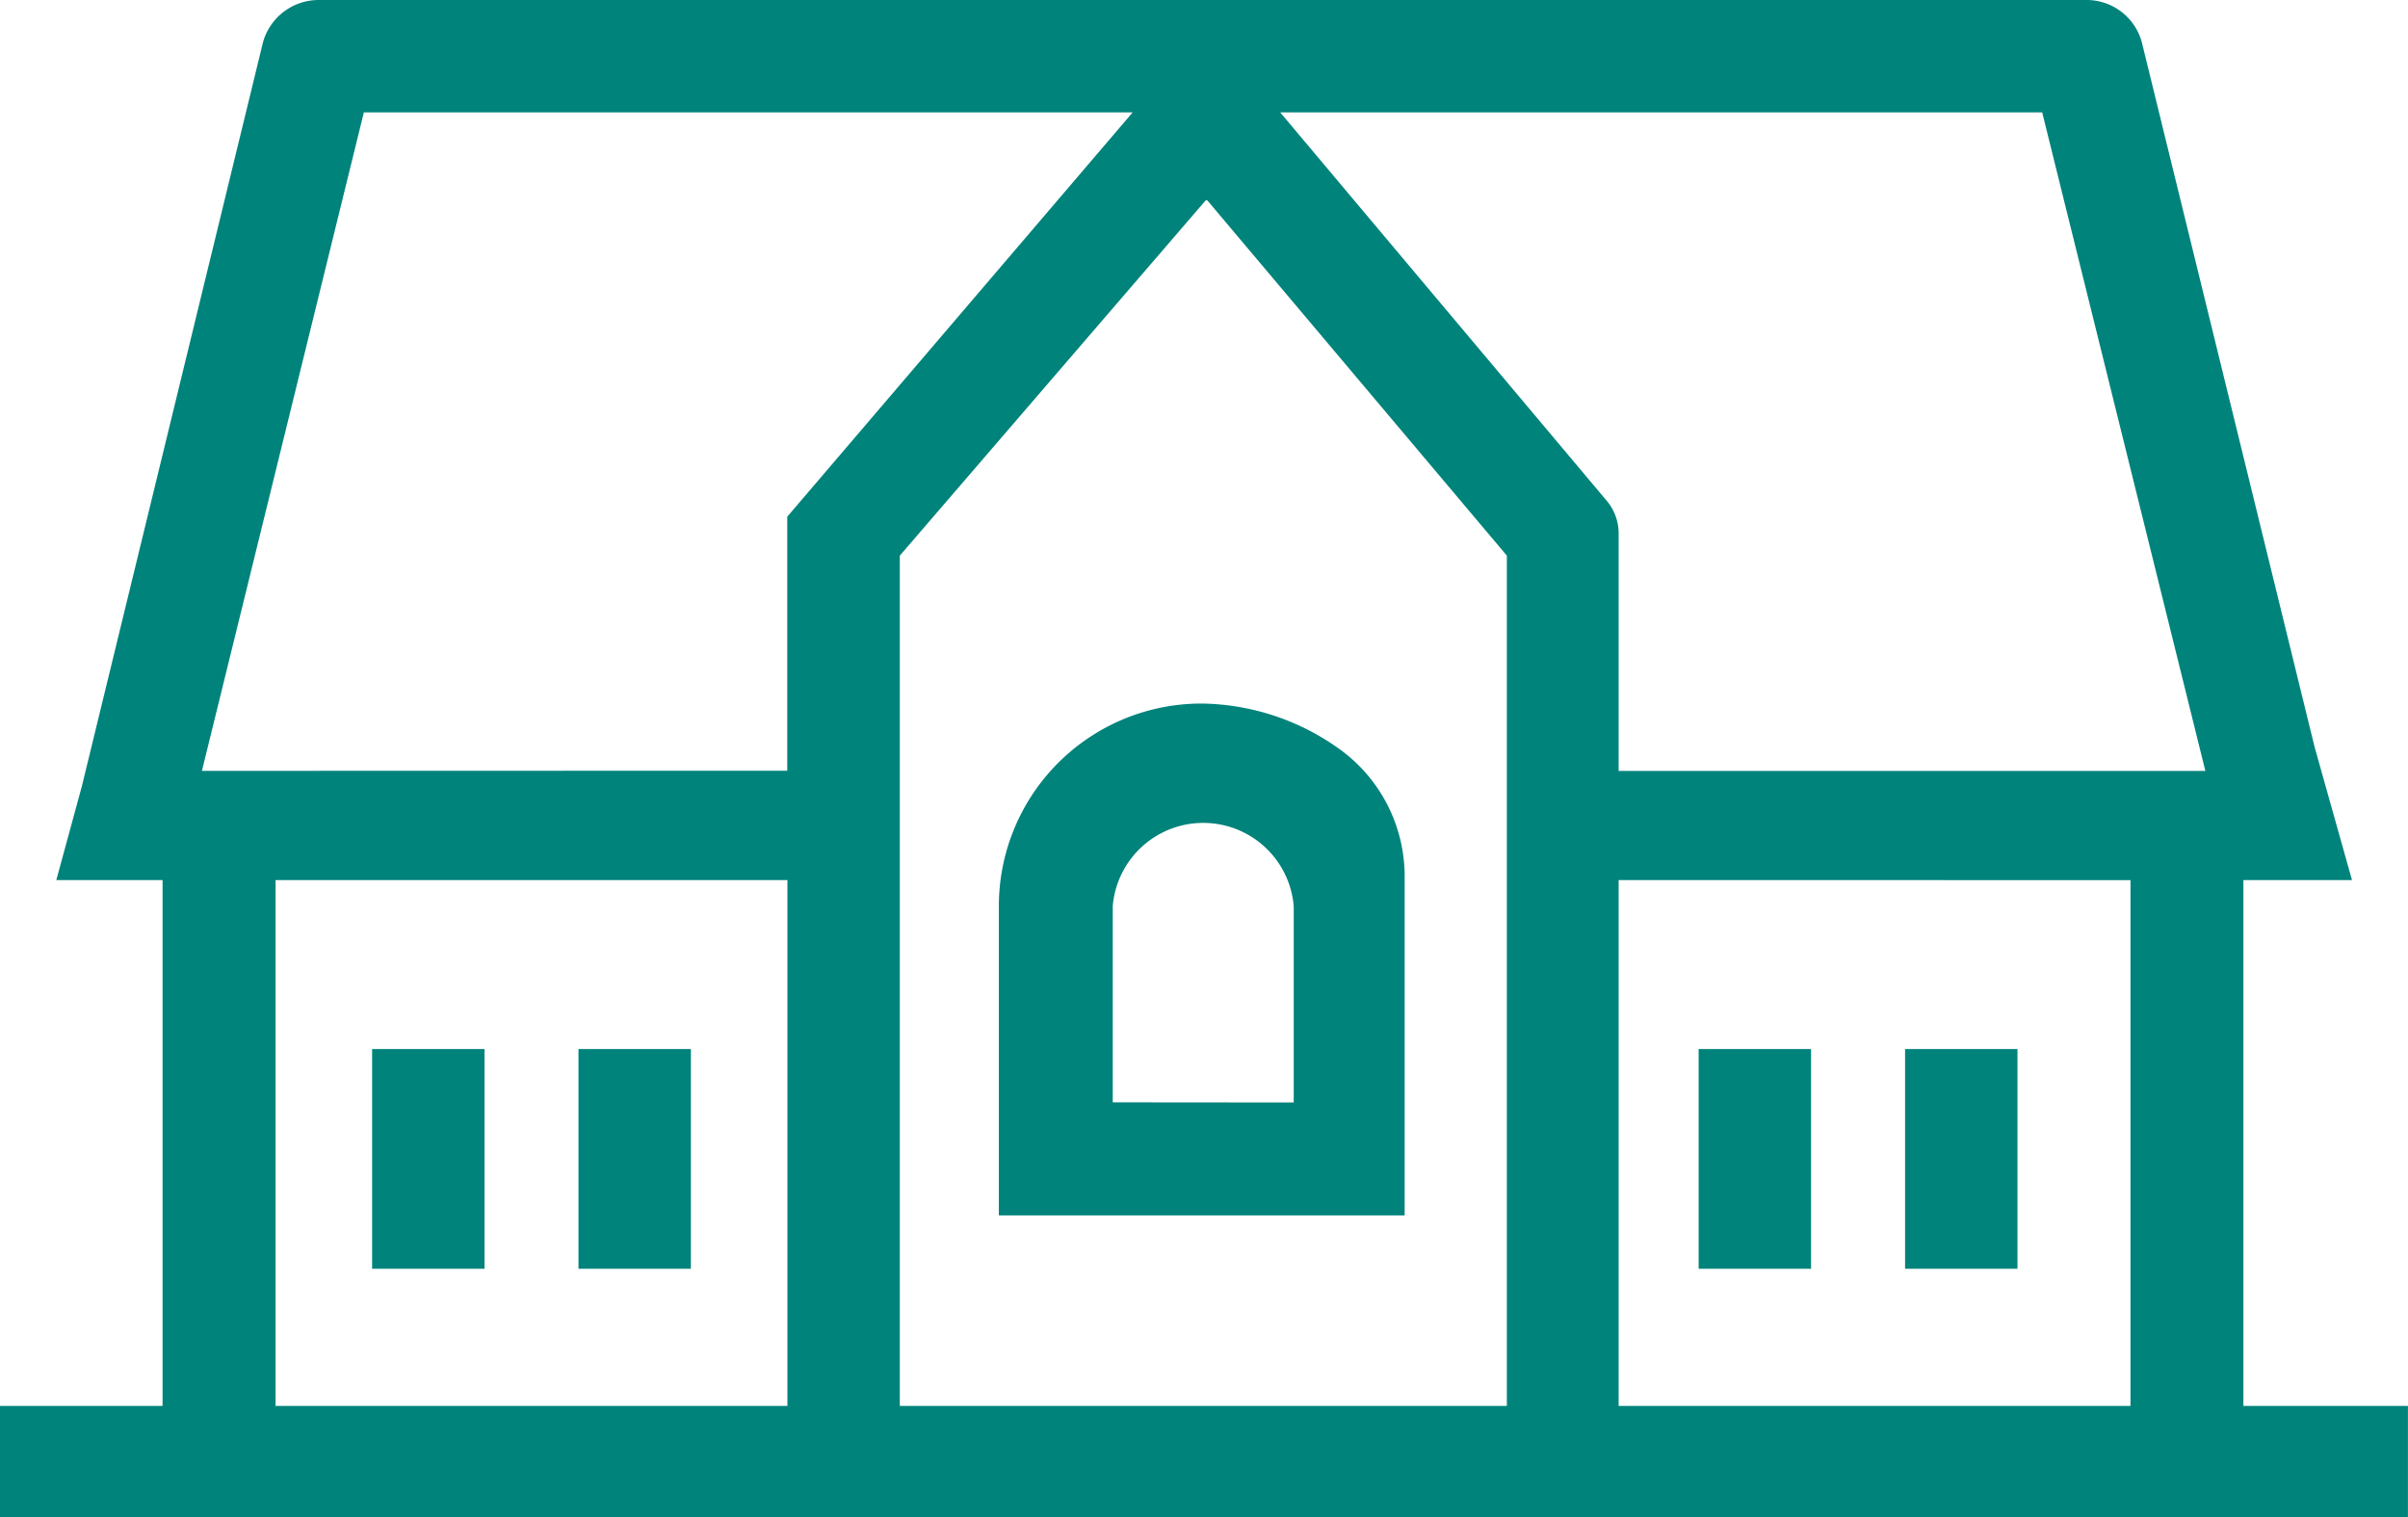 <svg xmlns="http://www.w3.org/2000/svg" width="47.046" height="29.639" viewBox="0 0 47.046 29.639">
  <g id="Group_6441" data-name="Group 6441" transform="translate(-30.758 -6.554)">
    <g id="Ecoe_Icons-26" transform="translate(30.758 6.554)">
      <rect id="Rectangle_1974" data-name="Rectangle 1974" width="2.196" height="4.293" transform="translate(11.302 20.496)" fill="#00837b"/>
      <rect id="Rectangle_1975" data-name="Rectangle 1975" width="2.196" height="4.293" transform="translate(7.27 20.496)" fill="#00837b"/>
      <rect id="Rectangle_1976" data-name="Rectangle 1976" width="2.196" height="4.293" transform="translate(37.22 20.496)" fill="#00837b"/>
      <rect id="Rectangle_1977" data-name="Rectangle 1977" width="2.196" height="4.293" transform="translate(33.187 20.496)" fill="#00837b"/>
      <path id="Path_2810" data-name="Path 2810" d="M28.625,27.808a4.715,4.715,0,0,0-2.63-.868A3.958,3.958,0,0,0,22,30.9V36.94h7.928V30.352A3.064,3.064,0,0,0,28.625,27.808Zm-4.4,6.923V30.9a1.774,1.774,0,0,1,3.536,0v3.834Z" transform="translate(-2.485 -13.194)" fill="#00837b"/>
      <path id="Path_2811" data-name="Path 2811" d="M50.1,43.328V33.055h2.122l-.732-2.605L48.117,16.691a1.117,1.117,0,0,0-1.067-.831H12.486a1.129,1.129,0,0,0-1.079.831L7.87,31.219l-.5,1.836H9.446V43.328H6.27V45.5H53.315V43.328ZM21.654,33.055V43.328h-10V33.055ZM10.215,30.921l3.164-12.866H28.4l-6.749,7.9v4.963ZM23.85,43.328V26.716l5.992-6.96h0l5.868,6.96V43.328ZM37.634,25.612l-6.352-7.556H46.169l3.188,12.866H37.894V26.306a.993.993,0,0,0-.261-.695Zm10.26,7.444V43.328h-10V33.055Z" transform="translate(-6.27 -15.86)" fill="#00837b"/>
    </g>
  </g>
</svg>
